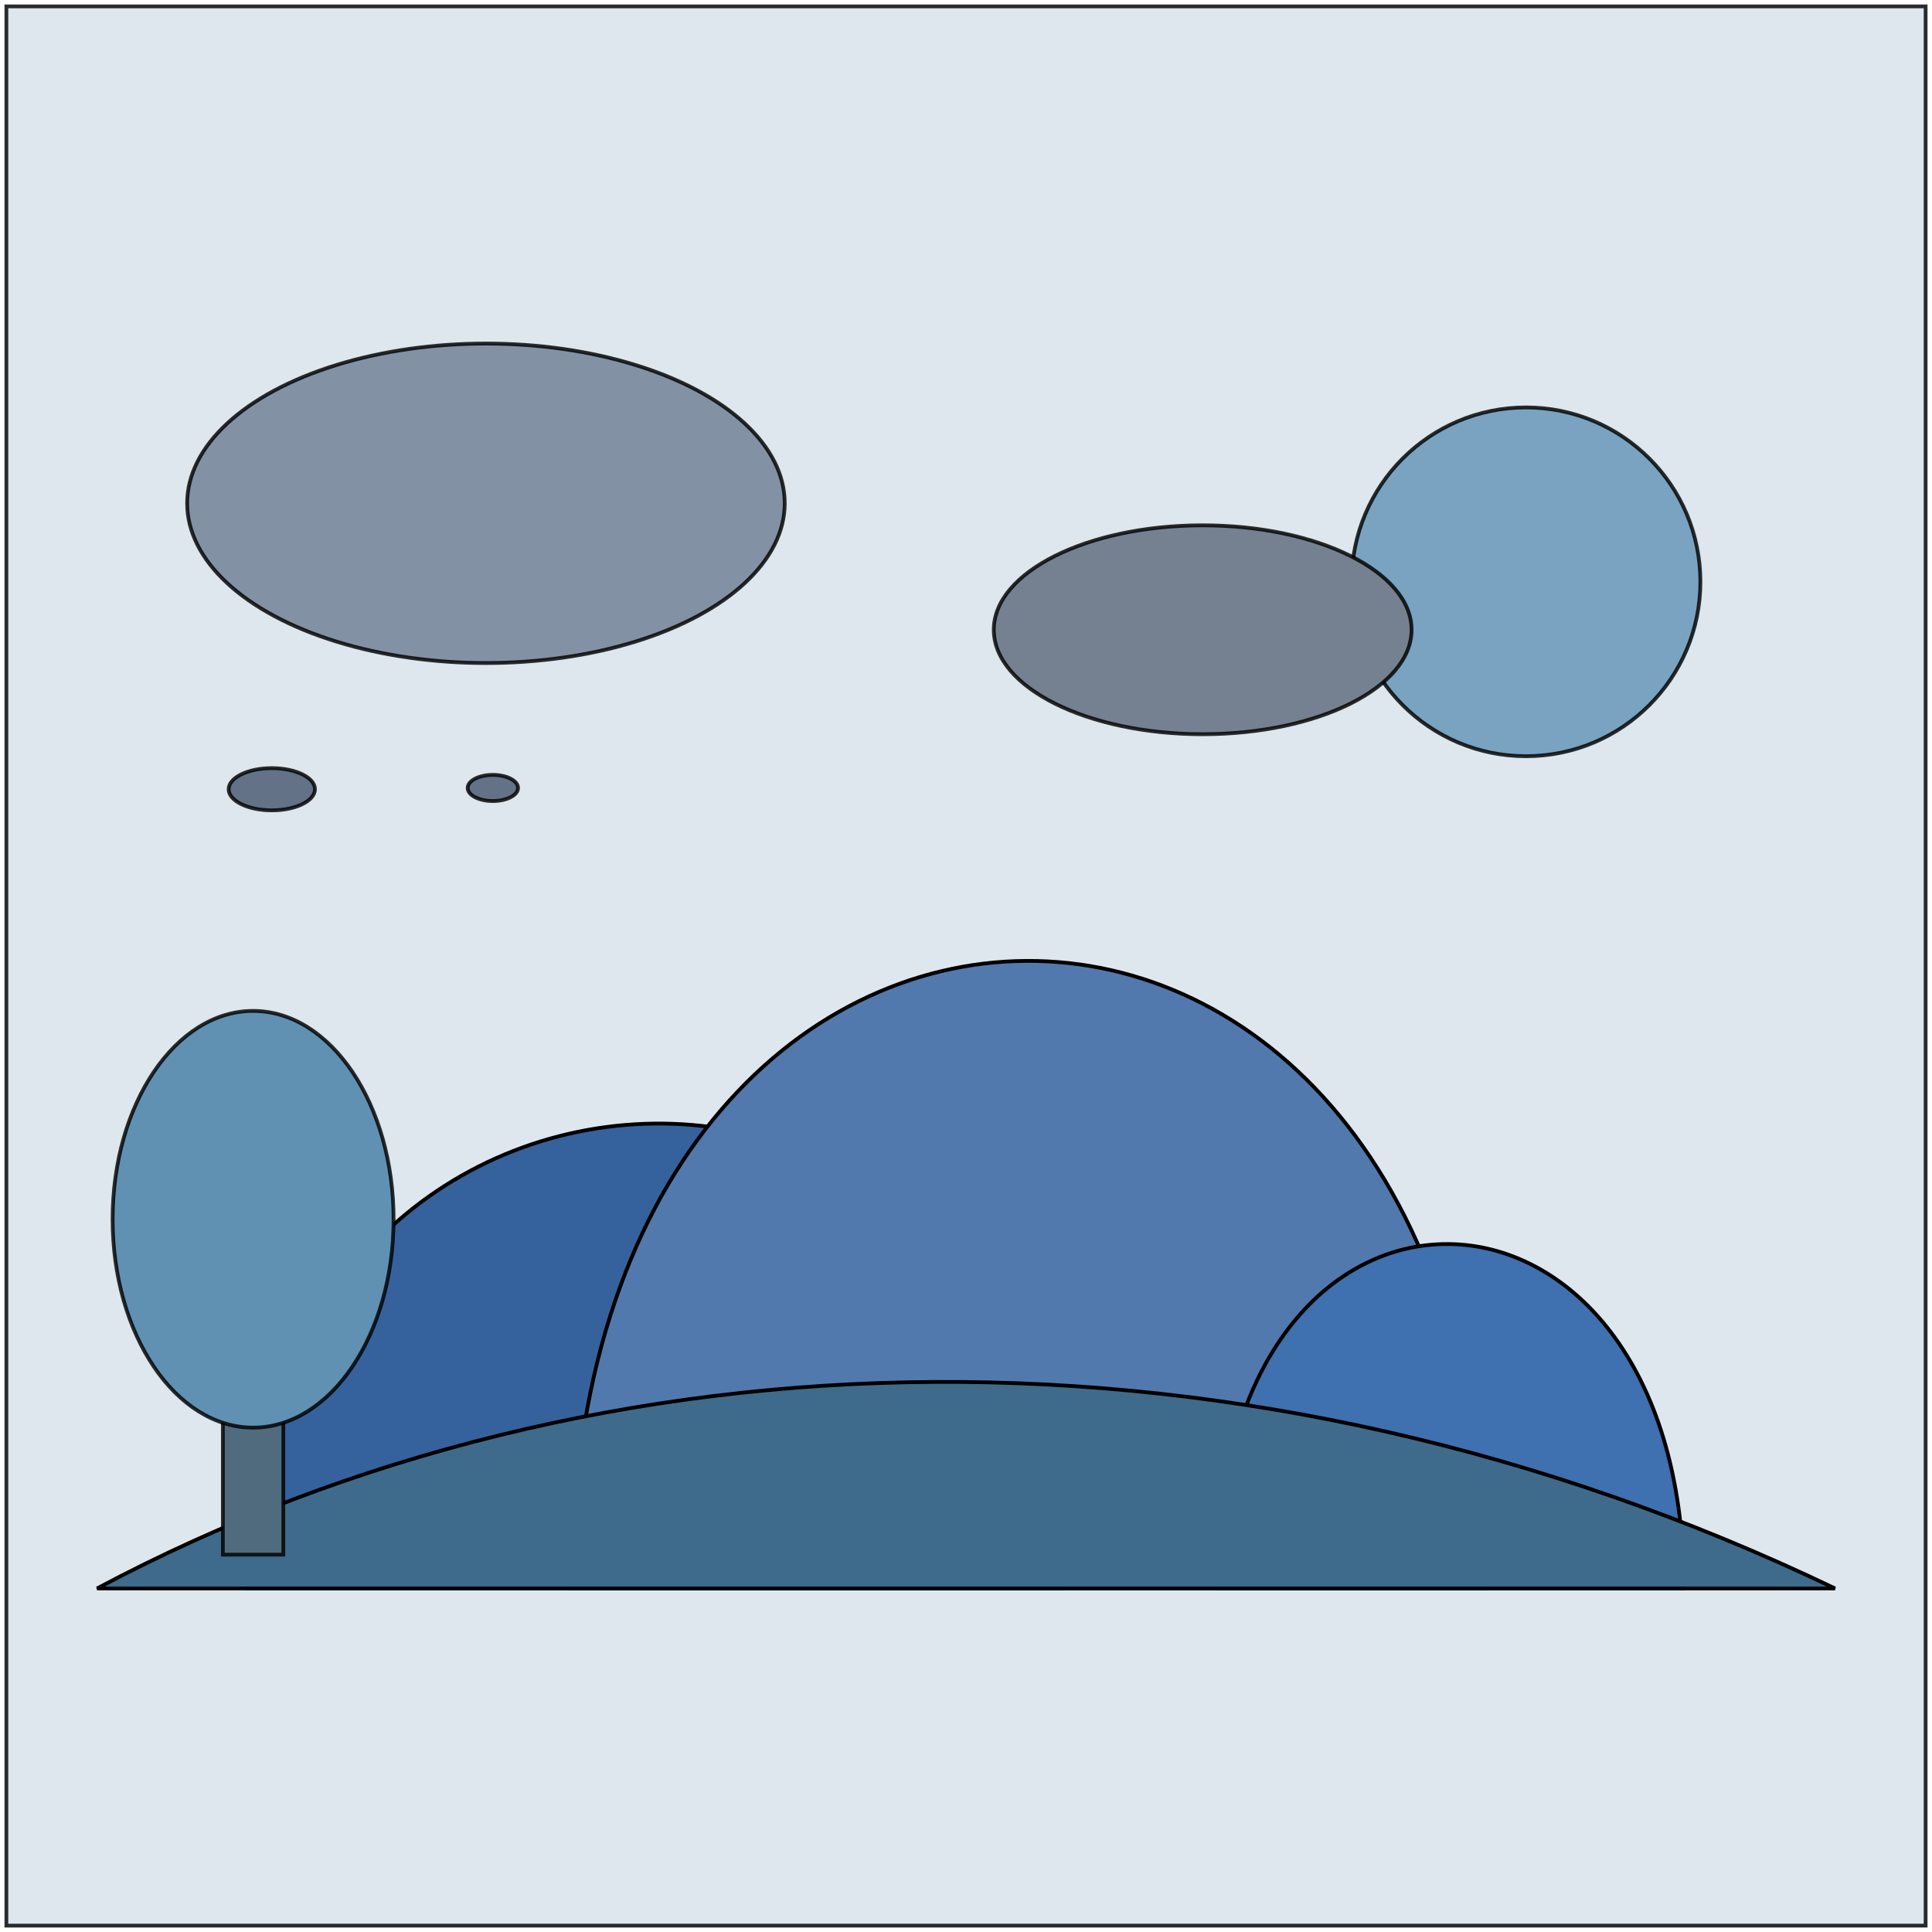 <?xml version="1.0" encoding="UTF-8" standalone="no"?>
<!-- Created with Inkscape (http://www.inkscape.org/) -->

<svg
   version="1.1"
   id="svg2"
   width="512"
   height="512"
   viewBox="0 0 512 512"
   xmlns="http://www.w3.org/2000/svg"
   xmlns:svg="http://www.w3.org/2000/svg">
  <defs
     id="defs6" />
  <g
     id="g8">
    <rect
       style="fill:#dee7ed;fill-opacity:1;stroke:#000000;stroke-width:1;stroke-miterlimit:4;stroke-dasharray:none;stroke-opacity:0.824"
       id="rect929"
       width="508.621"
       height="508.621"
       x="1.69"
       y="1.69" />
    <g
       id="g883"
       transform="translate(0,44.853)">
      <path
         style="fill:#35629c;fill-opacity:1;stroke:#000000;stroke-width:1px;stroke-linecap:butt;stroke-linejoin:miter;stroke-opacity:1"
         d="m 65.748,376.099 c 0,-161.684 215.13,-166.824 215.13,0 z"
         id="path1206" />
      <path
         style="fill:#5279ad;fill-opacity:1;stroke:#000000;stroke-width:1px;stroke-linecap:butt;stroke-linejoin:miter;stroke-opacity:1"
         d="m 151.527,376.099 c -0.412,-220.129 240.819,-223.344 241.78,0 z"
         id="path1208" />
      <path
         style="fill:#3f70af;fill-opacity:1;stroke:#000000;stroke-width:1px;stroke-linecap:butt;stroke-linejoin:miter;stroke-opacity:1"
         d="m 322.508,376.099 c -1.025,-123.032 123.744,-120.344 123.744,0 z"
         id="path1210" />
      <path
         style="fill:#3e6b8b;fill-opacity:1;stroke:#000000;stroke-width:1px;stroke-linecap:butt;stroke-linejoin:miter;stroke-opacity:1"
         d="m 25.726,376.099 c 133.813,-71.254 304.873,-74.686 460.567,0 z"
         id="path3325" />
      <circle
         style="fill:#79a3c0;fill-opacity:1;stroke:#000000;stroke-width:1;stroke-miterlimit:4;stroke-dasharray:none;stroke-opacity:0.824"
         id="path3501"
         cx="404.407"
         cy="109.336"
         r="46.213" />
      <ellipse
         style="fill:#8391a5;fill-opacity:1;stroke:#000000;stroke-width:1;stroke-miterlimit:4;stroke-dasharray:none;stroke-opacity:0.824"
         id="path3759"
         cx="128.781"
         cy="88.525"
         rx="79.18"
         ry="42.331" />
      <ellipse
         style="fill:#758090;fill-opacity:1;stroke:#000000;stroke-width:1;stroke-miterlimit:4;stroke-dasharray:none;stroke-opacity:0.824"
         id="path3761"
         cx="318.724"
         cy="122.042"
         rx="55.358"
         ry="27.679" />
      <ellipse
         style="fill:#637286;fill-opacity:1;stroke:#000000;stroke-width:1;stroke-miterlimit:4;stroke-dasharray:none;stroke-opacity:0.824"
         id="path7018"
         cx="72.034"
         cy="164.305"
         rx="11.433"
         ry="5.591" />
      <ellipse
         style="fill:#637286;fill-opacity:1;stroke:#000000;stroke-width:1;stroke-miterlimit:4;stroke-dasharray:none;stroke-opacity:0.824"
         id="path7306"
         cx="130.614"
         cy="163.964"
         rx="6.669"
         ry="3.466" />
      <rect
         style="fill:#516b7e;fill-opacity:1;stroke:#000000;stroke-width:1;stroke-miterlimit:4;stroke-dasharray:none;stroke-opacity:0.824"
         id="rect7420"
         width="16.021"
         height="112.146"
         x="59.064"
         y="255.001" />
      <ellipse
         style="fill:#6091b3;fill-opacity:1;stroke:#000000;stroke-width:1;stroke-miterlimit:4;stroke-dasharray:none;stroke-opacity:0.824"
         id="path7308"
         cx="67.074"
         cy="278.269"
         rx="37.227"
         ry="55.216" />
    </g>
  </g>
</svg>
